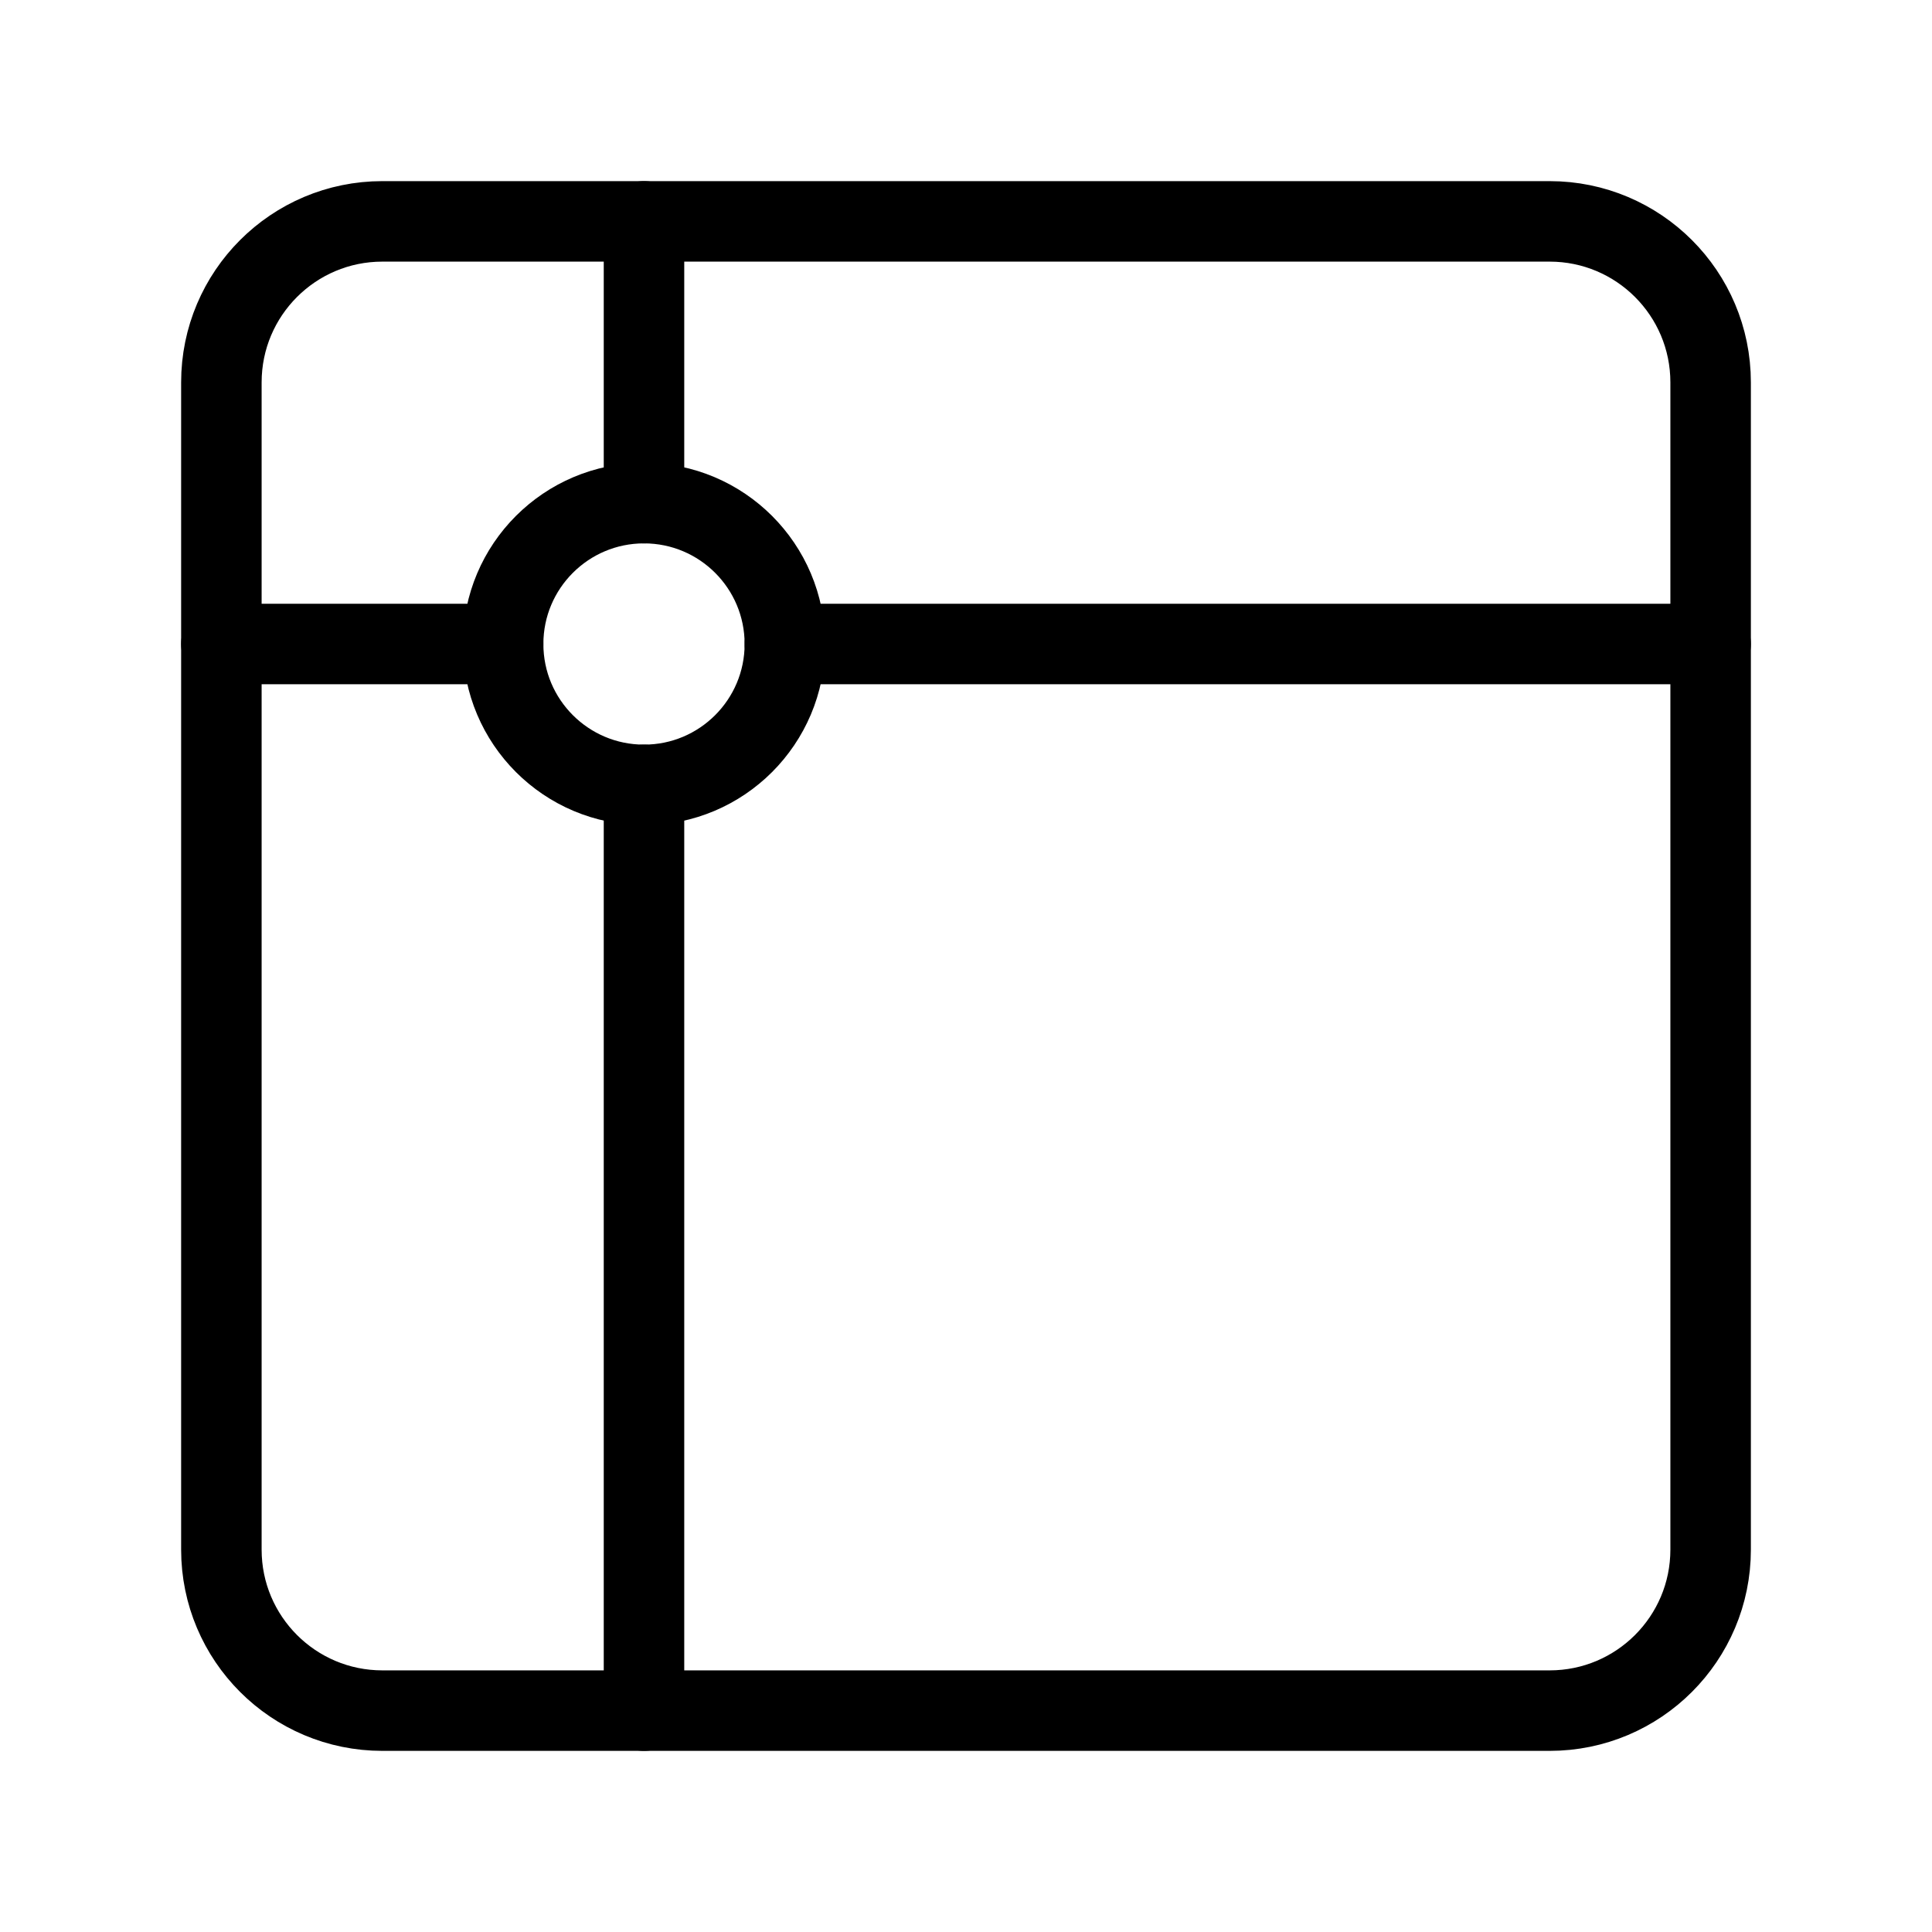 <?xml version="1.0" encoding="UTF-8"?><svg id="a" xmlns="http://www.w3.org/2000/svg" viewBox="0 0 48 48"><defs><style>.b{stroke-width:2px;fill:none;stroke:#000;stroke-linecap:round;stroke-linejoin:round;}</style></defs><path class="b" d="M38.5,5.5H9.5c-2.209,0-4,1.791-4,4v29c0,2.209,1.791,4,4,4h29c2.209,0,4-1.791,4-4V9.5c0-2.209-1.791-4-4-4Z"/><circle class="b" cx="16" cy="16" r="3.5"/><line class="b" x1="16" y1="5.5" x2="16" y2="12.5"/><line class="b" x1="16" y1="19.5" x2="16" y2="42.5"/><line class="b" x1="12.5" y1="16" x2="5.5" y2="16"/><line class="b" x1="19.5" y1="16" x2="42.5" y2="16"/></svg>